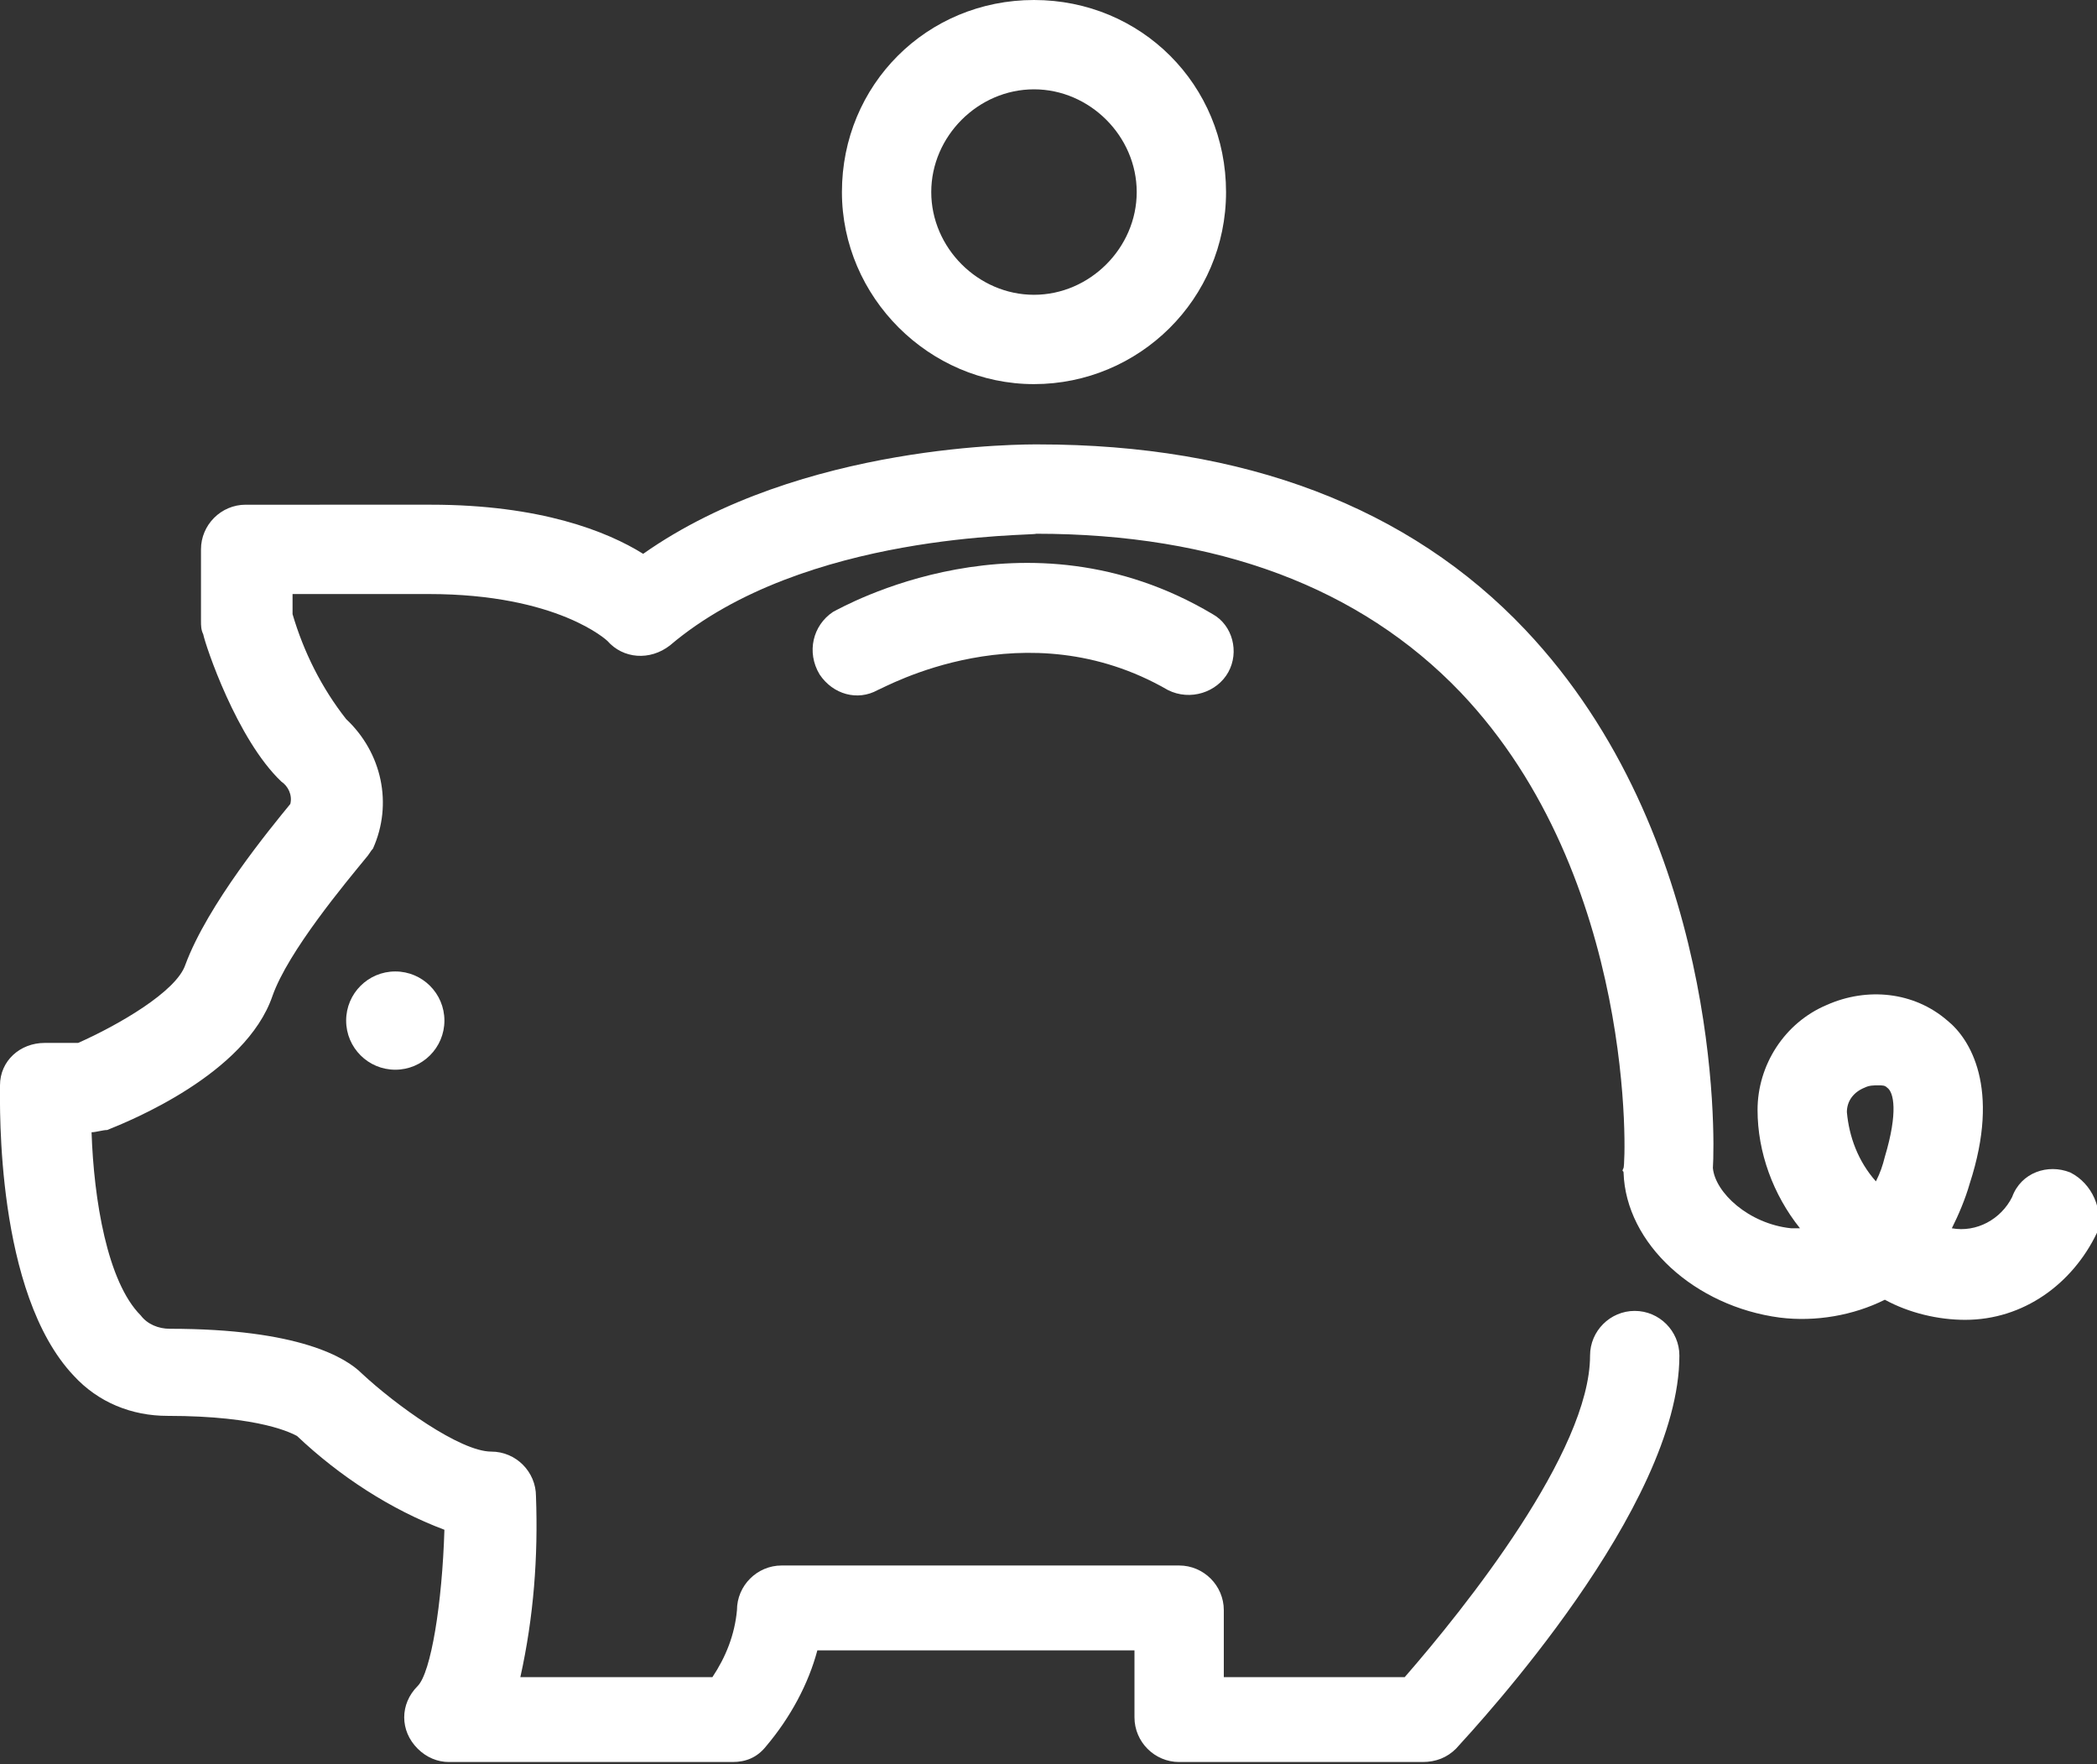 <?xml version="1.0" encoding="utf-8"?>
<!-- Generator: Adobe Illustrator 19.2.1, SVG Export Plug-In . SVG Version: 6.00 Build 0)  -->
<svg version="1.1" id="Layer_1" xmlns="http://www.w3.org/2000/svg" xmlns:xlink="http://www.w3.org/1999/xlink" x="0px" y="0px"
	 viewBox="0 0 93.9 79" style="fill: white; enable-background:new 0 0 93.9 79;" xml:space="preserve">
<rect x="0" y="0" width="93.9" height="79" fill="#333333" stroke="none"/>
<title>Asset 15</title>
<g>
	<g>
		<path d="M46.3,17.2c4.7,0,8.6-3.8,8.6-8.6S51.1,0,46.3,0s-8.6,3.8-8.6,8.6C37.7,13.3,41.6,17.2,46.3,17.2z M46.3,4
			c2.5,0,4.6,2.1,4.6,4.6s-2.1,4.6-4.6,4.6s-4.6-2.1-4.6-4.6l0,0C41.7,6.1,43.8,4,46.3,4z"/>
		<circle cx="17.7" cy="45.7" r="2.2"/>
		<path d="M37.3,27.4c-0.9,0.6-1.2,1.8-0.6,2.8c0.6,0.9,1.7,1.2,2.6,0.7c0.3-0.1,6.6-3.7,13,0c1,0.5,2.2,0.1,2.7-0.8
			c0.5-0.9,0.2-2.1-0.7-2.6C45.9,22.5,37.7,27.2,37.3,27.4z"/>
		<path d="M92.7,52.5c-1-0.4-2.2,0-2.6,1.1c-0.5,1-1.6,1.6-2.7,1.4c0.3-0.6,0.6-1.3,0.8-2c1.4-4.3,0-6.5-1-7.3
			c-1.5-1.3-3.6-1.5-5.4-0.7c-1.9,0.8-3.1,2.7-3.1,4.7c0,1.9,0.7,3.8,1.9,5.3h-0.4c-1.9-0.2-3.4-1.6-3.5-2.7
			c0.1-1.5,0.3-14.9-8.4-24.1c-5.2-5.5-12.6-8.3-21.8-8.3c-0.5,0-10.6-0.1-17.7,4.9c-1.6-1-4.6-2.2-9.5-2.2H11c-1.1,0-2,0.9-2,2v3.2
			c0,0.2,0,0.4,0.1,0.6c0.1,0.5,1.5,4.7,3.5,6.6c0.3,0.2,0.5,0.6,0.4,1c-0.9,1.1-3.7,4.5-4.7,7.2c-0.4,1.2-3,2.7-4.8,3.5H2
			c-1.1,0-2,0.8-2,1.9c0,0.9-0.2,9.3,3.3,13c1.1,1.2,2.6,1.8,4.2,1.8c4.2,0,5.6,0.8,5.8,0.9l0,0c1.9,1.8,4.2,3.3,6.6,4.2
			c-0.1,3.3-0.6,6.4-1.2,7c-0.8,0.8-0.8,2,0,2.8c0.4,0.4,0.9,0.6,1.4,0.6h12.7c0.6,0,1.1-0.2,1.5-0.7c1.1-1.3,1.9-2.8,2.3-4.3h14.2
			v3c0,1.1,0.9,2,2,2h10.9c0.6,0,1.1-0.2,1.5-0.6c1-1.1,10-10.8,10-17.6c0-1.1-0.9-2-2-2s-2,0.9-2,2c0,4.3-5.6,11.3-8.3,14.4h-8.1
			v-3c0-1.1-0.9-2-2-2H35c-1.1,0-2,0.9-2,2c-0.1,1.1-0.5,2.1-1.1,3h-8.6c0.6-2.7,0.8-5.4,0.7-8.1c0-1.1-0.9-2-2-2
			c-1.4,0-4.3-2.1-5.8-3.5c-0.7-0.7-2.8-2-8.6-2c-0.5,0-1-0.2-1.3-0.6c-1.5-1.5-2.1-5.2-2.2-8.2c0.2,0,0.5-0.1,0.7-0.1
			c1-0.4,6.2-2.5,7.4-6c0.7-2,3.3-5.1,4.2-6.2c0.1-0.1,0.2-0.3,0.3-0.4c0.9-2,0.4-4.3-1.2-5.8c-1.1-1.4-1.9-3-2.4-4.7v-0.9h6.1
			c5.8,0,8,2.1,8,2.1c0.7,0.8,1.9,0.9,2.8,0.2c6-5.1,16.3-4.9,16.4-5c8.1,0,14.5,2.4,19,7.1c7.9,8.3,7.4,21.1,7.3,21.3s0,0.1,0,0.2
			c0.1,3.2,3.2,6,7,6.5c1.6,0.2,3.3-0.1,4.7-0.8c1.1,0.6,2.4,0.9,3.6,0.9c2.6,0,4.8-1.6,5.9-3.9C94.2,54.2,93.7,53,92.7,52.5z
			 M84.4,51.8c-0.1,0.4-0.2,0.7-0.4,1.1c-0.8-0.9-1.2-2-1.3-3.1c0-0.5,0.3-0.9,0.8-1.1c0.2-0.1,0.4-0.1,0.6-0.1c0.2,0,0.3,0,0.4,0.1
			C84.8,48.9,85,49.8,84.4,51.8L84.4,51.8z"/>
	</g>
</g>
</svg>
